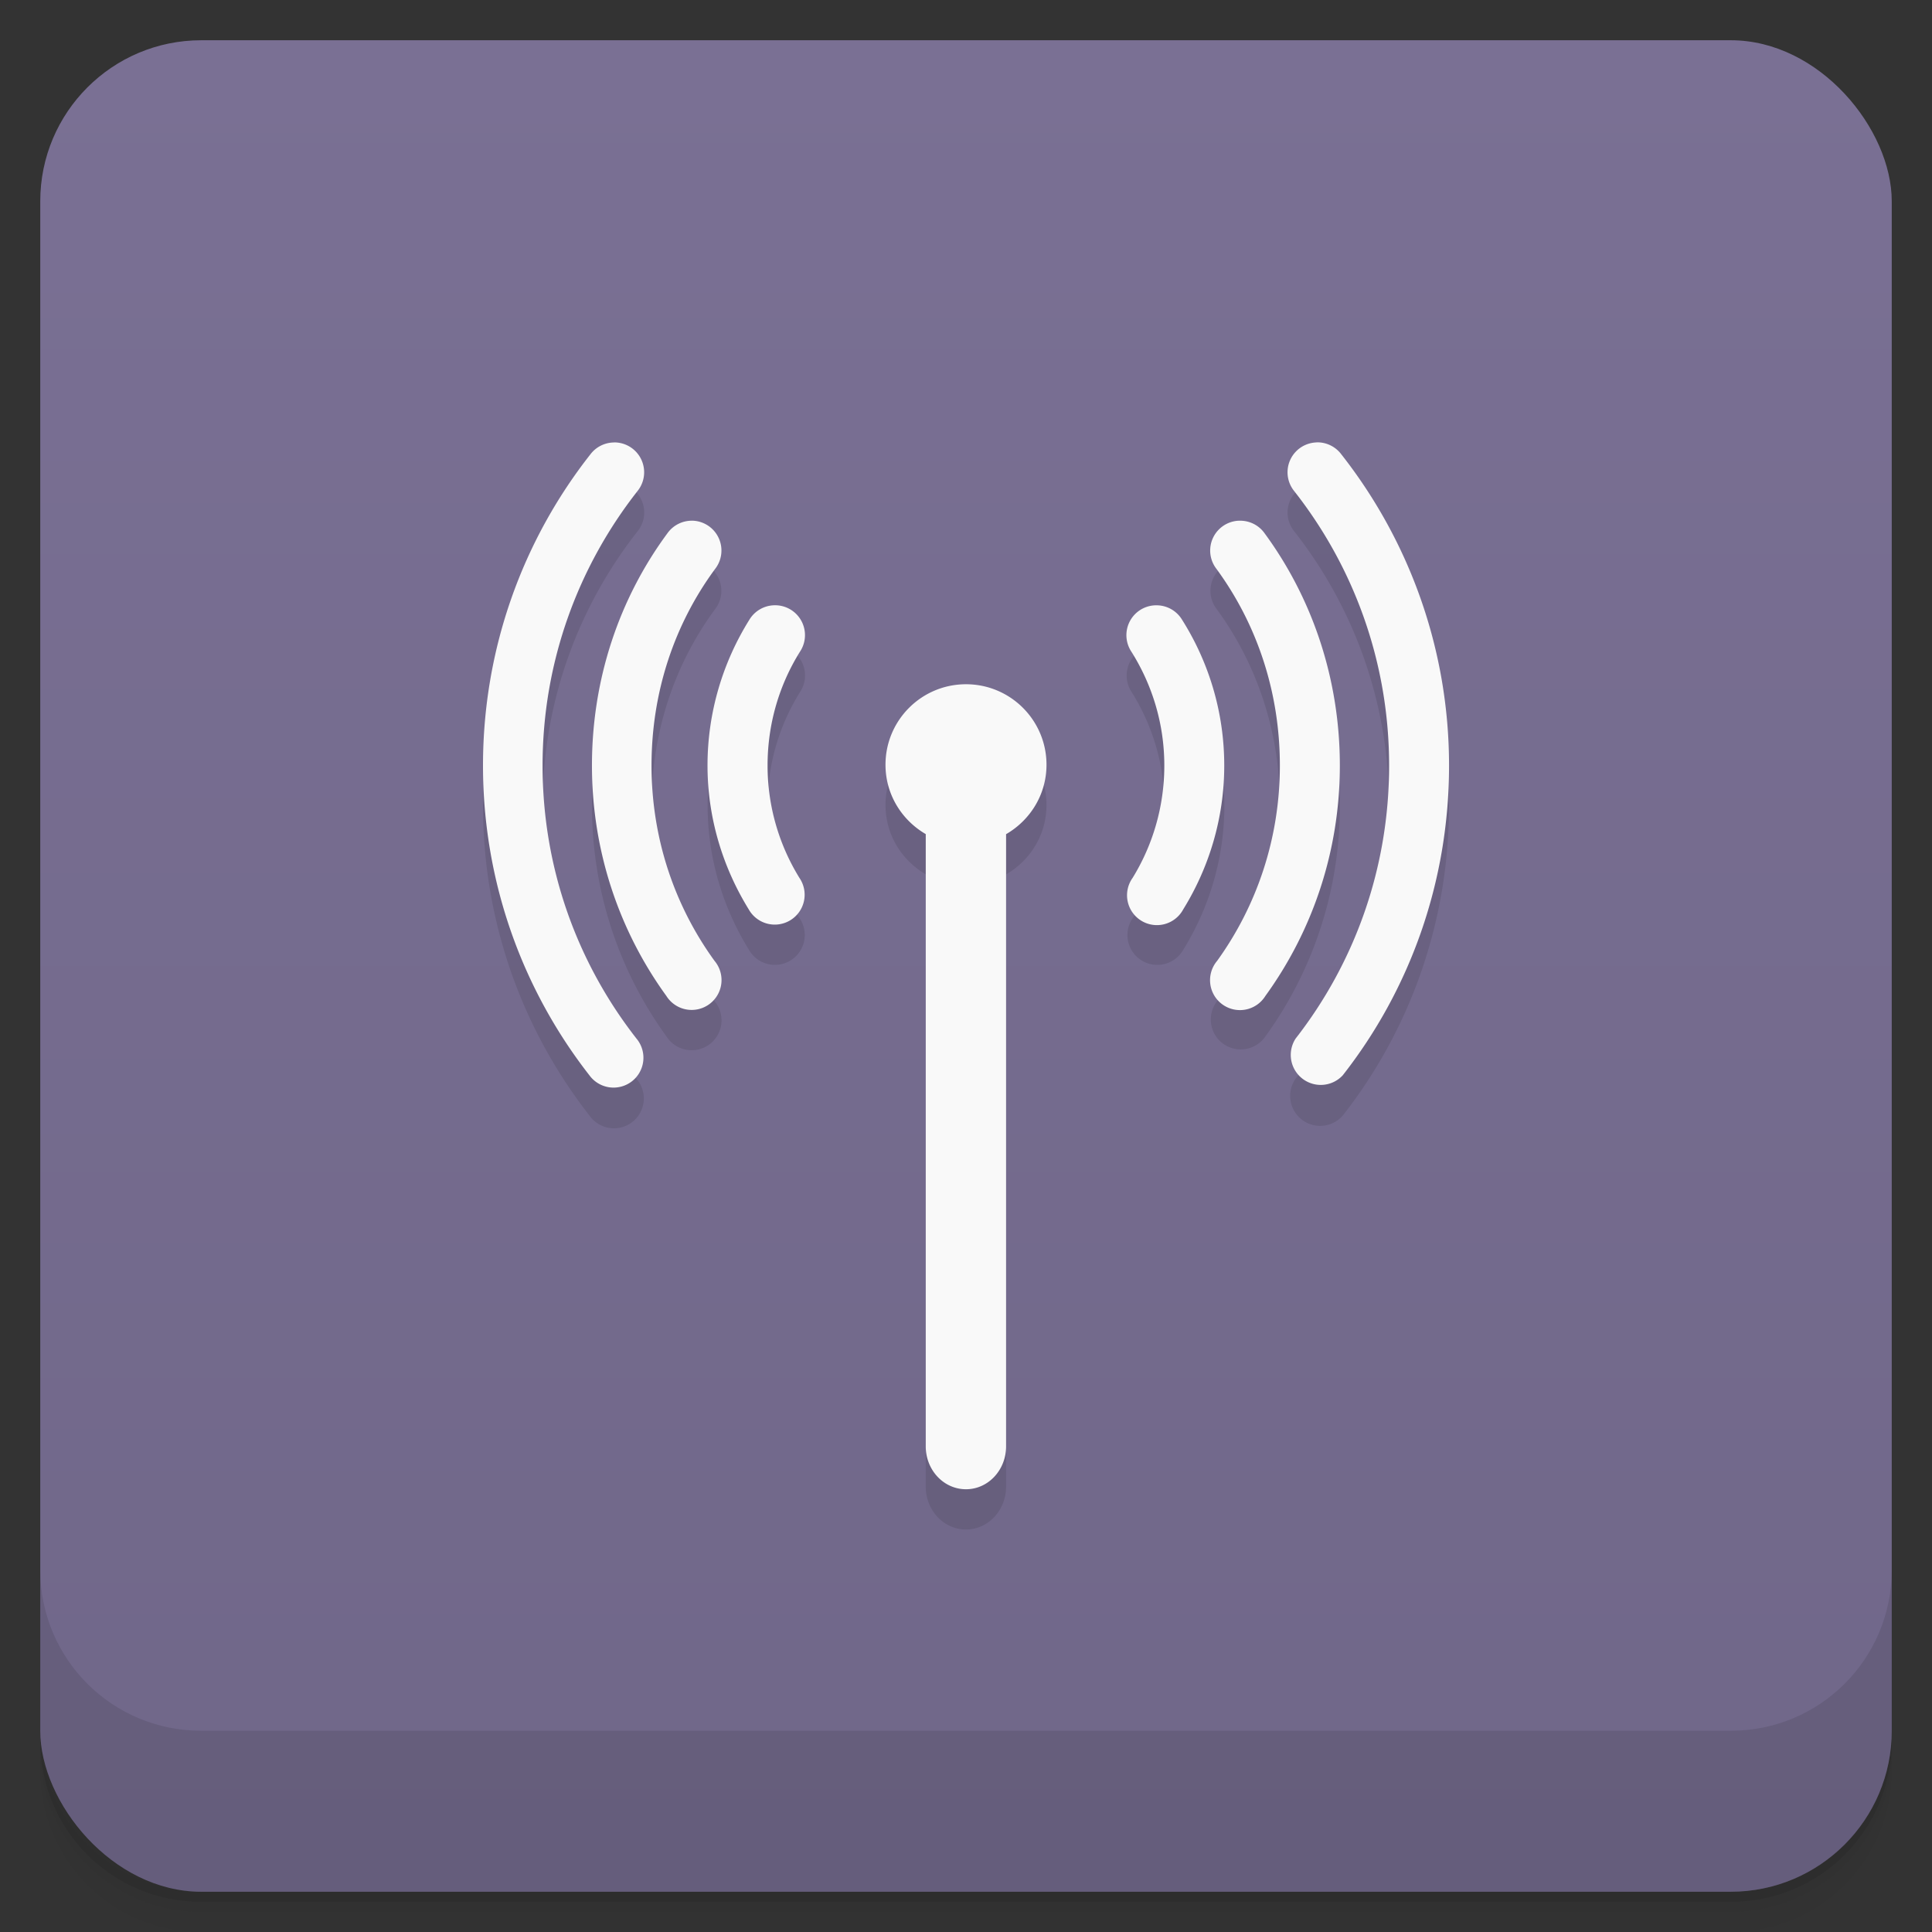 <svg version="1.1" viewBox="0 0 48 48" xmlns="http://www.w3.org/2000/svg">
 <rect x="0" y="0" width="48" height="48" fill="#333333" stroke="none"/>
 <defs>
  <linearGradient id="bg" x2="0" y1="1" y2="47" gradientUnits="userSpaceOnUse">
   <stop style="stop-color:#7a7094" offset="0"/>
   <stop style="stop-color:#706789" offset="1"/>
  </linearGradient>
 </defs>
 <path d="m1 43v0.25c0 2.216 1.784 4 4 4h38c2.216 0 4-1.784 4-4v-0.25c0 2.216-1.784 4-4 4h-38c-2.216 0-4-1.784-4-4zm0 0.5v0.5c0 2.216 1.784 4 4 4h38c2.216 0 4-1.784 4-4v-0.5c0 2.216-1.784 4-4 4h-38c-2.216 0-4-1.784-4-4z" style="opacity:.02"/>
 <path d="m1 43.25v0.25c0 2.216 1.784 4 4 4h38c2.216 0 4-1.784 4-4v-0.25c0 2.216-1.784 4-4 4h-38c-2.216 0-4-1.784-4-4z" style="opacity:.05"/>
 <path d="m1 43v0.25c0 2.216 1.784 4 4 4h38c2.216 0 4-1.784 4-4v-0.25c0 2.216-1.784 4-4 4h-38c-2.216 0-4-1.784-4-4z" style="opacity:.1"/>
 <rect x="1" y="1" width="46" height="46" rx="4" style="fill:url(#bg)"/>
 <path d="m1 39v4c0 2.216 1.784 4 4 4h38c2.216 0 4-1.784 4-4v-4c0 2.216-1.784 4-4 4h-38c-2.216 0-4-1.784-4-4z" style="opacity:.1"/>
 <path d="m32.746 11.99a0.742 0.742 0 0 0-0.074 4e-3 0.742 0.742 0 0 0-0.52 1.203c1.472 1.874 2.359 4.242 2.359 6.824 0 2.568-0.867 4.916-2.324 6.781a0.745 0.745 0 0 0 1.173 0.915c1.66-2.118 2.64-4.793 2.64-7.697 0-2.92-1.01-5.615-2.68-7.738a0.742 0.742 0 0 0-0.576-0.293zm-17.453 2e-3a0.742 0.742 0 0 0-0.068 2e-3 0.742 0.742 0 0 0-0.553 0.289c-1.672 2.124-2.672 4.817-2.672 7.737 0 2.903 0.991 5.578 2.645 7.695a0.742 0.742 0 1 0 1.168-0.912c-1.457-1.866-2.332-4.214-2.332-6.781 0-2.584 0.89-4.951 2.361-6.824a0.742 0.742 0 0 0-0.549-1.206m1.907 1.946a0.742 0.742 0 0 0-0.618 0.312c-1.191 1.613-1.875 3.613-1.875 5.771 0 2.136 0.685 4.119 1.848 5.723a0.742 0.742 0 1 0 1.197-0.871c-0.985-1.358-1.564-3.03-1.564-4.853 0-1.845 0.578-3.53 1.584-4.893a0.742 0.742 0 0 0-0.572-1.189m13.578 0a0.742 0.742 0 0 0-0.553 1.191c1 1.364 1.576 3.047 1.576 4.893 0 1.818-0.578 3.493-1.563 4.852a0.743 0.743 0 1 0 1.203 0.871c1.162-1.604 1.848-3.587 1.848-5.723 0-2.159-0.684-4.159-1.867-5.771a0.742 0.742 0 0 0-0.645-0.313zm-11.564 2.104a0.742 0.742 0 0 0-0.596 0.361c-0.651 1.044-1.037 2.289-1.037 3.619 0 1.307 0.385 2.535 1.023 3.57a0.742 0.742 0 1 0 1.26-0.781c-0.502-0.814-0.795-1.772-0.795-2.789 0-1.044 0.297-2.01 0.809-2.83a0.742 0.742 0 0 0-0.664-1.15zm9.543 0a0.742 0.742 0 0 0-0.643 1.15c0.514 0.819 0.816 1.786 0.816 2.83 0 1.02-0.288 1.977-0.789 2.789a0.742 0.742 0 1 0 1.26 0.781c0.64-1.038 1.018-2.266 1.018-3.57 0-1.33-0.389-2.574-1.045-3.619a0.742 0.742 0 0 0-0.62-0.363m-4.754 1.96c-1.105 0-2 0.895-2 2 0 0.739 0.404 1.376 1 1.723v15.211c0 0.589 0.445 1.066 1 1.066 0.551 0 0.996-0.476 0.996-1.066v-15.209c0.598-0.346 1.004-0.984 1.004-1.725 0-1.105-0.89-2-2-2" style="color-rendering:auto;color:#000000;image-rendering:auto;isolation:auto;mix-blend-mode:normal;opacity:.1;shape-rendering:auto;solid-color:#000000;white-space:normal" isolation="auto" mix-blend-mode="normal"/>
 <path d="m32.746 10.99a0.742 0.742 0 0 0-0.074 0.004 0.742 0.742 0 0 0-0.521 1.203c1.474 1.873 2.361 4.241 2.361 6.822 0 2.57-0.868 4.918-2.322 6.783a0.745 0.745 0 0 0 1.17 0.914c1.66-2.118 2.641-4.793 2.641-7.697 0-2.92-1.01-5.613-2.68-7.736a0.742 0.742 0 0 0-0.574-0.293zm-17.453 2e-3a0.742 0.742 0 0 0-0.068 2e-3 0.742 0.742 0 0 0-0.553 0.289c-1.672 2.124-2.672 4.816-2.672 7.736 0 2.905 0.991 5.58 2.644 7.697a0.742 0.742 0 1 0 1.168-0.914c-1.458-1.866-2.332-4.214-2.332-6.783 0-2.582 0.89-4.949 2.361-6.822a0.742 0.742 0 0 0-0.549-1.205zm1.904 1.945a0.742 0.742 0 0 0-0.615 0.312c-1.191 1.613-1.875 3.612-1.875 5.769 0 2.14 0.685 4.121 1.848 5.725a0.742 0.742 0 1 0 1.197-0.871c-0.985-1.358-1.565-3.03-1.565-4.854 0-1.84 0.578-3.527 1.584-4.889a0.742 0.742 0 0 0-0.574-1.193zm13.578 0a0.742 0.742 0 0 0-0.555 1.193c1 1.363 1.578 3.049 1.578 4.889 0 1.82-0.579 3.495-1.559 4.854a0.743 0.743 0 1 0 1.199 0.871c1.163-1.604 1.85-3.585 1.85-5.725 0-2.157-0.686-4.157-1.869-5.769a0.742 0.742 0 0 0-0.645-0.312zm-11.564 2.102a0.742 0.742 0 0 0-0.596 0.363c-0.651 1.044-1.037 2.288-1.037 3.617 0 1.309 0.384 2.536 1.023 3.572a0.742 0.742 0 1 0 1.26-0.781c-0.502-0.815-0.791-1.771-0.791-2.791 0-1.042 0.294-2.009 0.805-2.828a0.742 0.742 0 0 0-0.664-1.152zm9.543 0a0.742 0.742 0 0 0-0.645 1.152c0.515 0.819 0.818 1.786 0.818 2.828 0 1.02-0.288 1.979-0.787 2.791a0.742 0.742 0 1 0 1.258 0.781c0.642-1.038 1.018-2.266 1.018-3.572 0-1.329-0.386-2.572-1.045-3.617a0.742 0.742 0 0 0-0.617-0.363zm-4.754 1.961c-1.105 0-2 0.895-2 2 0 0.739 0.404 1.376 1 1.723v15.211c0 0.589 0.445 1.066 1 1.066 0.551 0 0.996-0.476 0.996-1.066v-15.209c0.598-0.346 1.004-0.984 1.004-1.725 0-1.105-0.895-2-2-2z" style="color-rendering:auto;color:#000000;fill:#f9f9f9;image-rendering:auto;shape-rendering:auto"/>
</svg>
